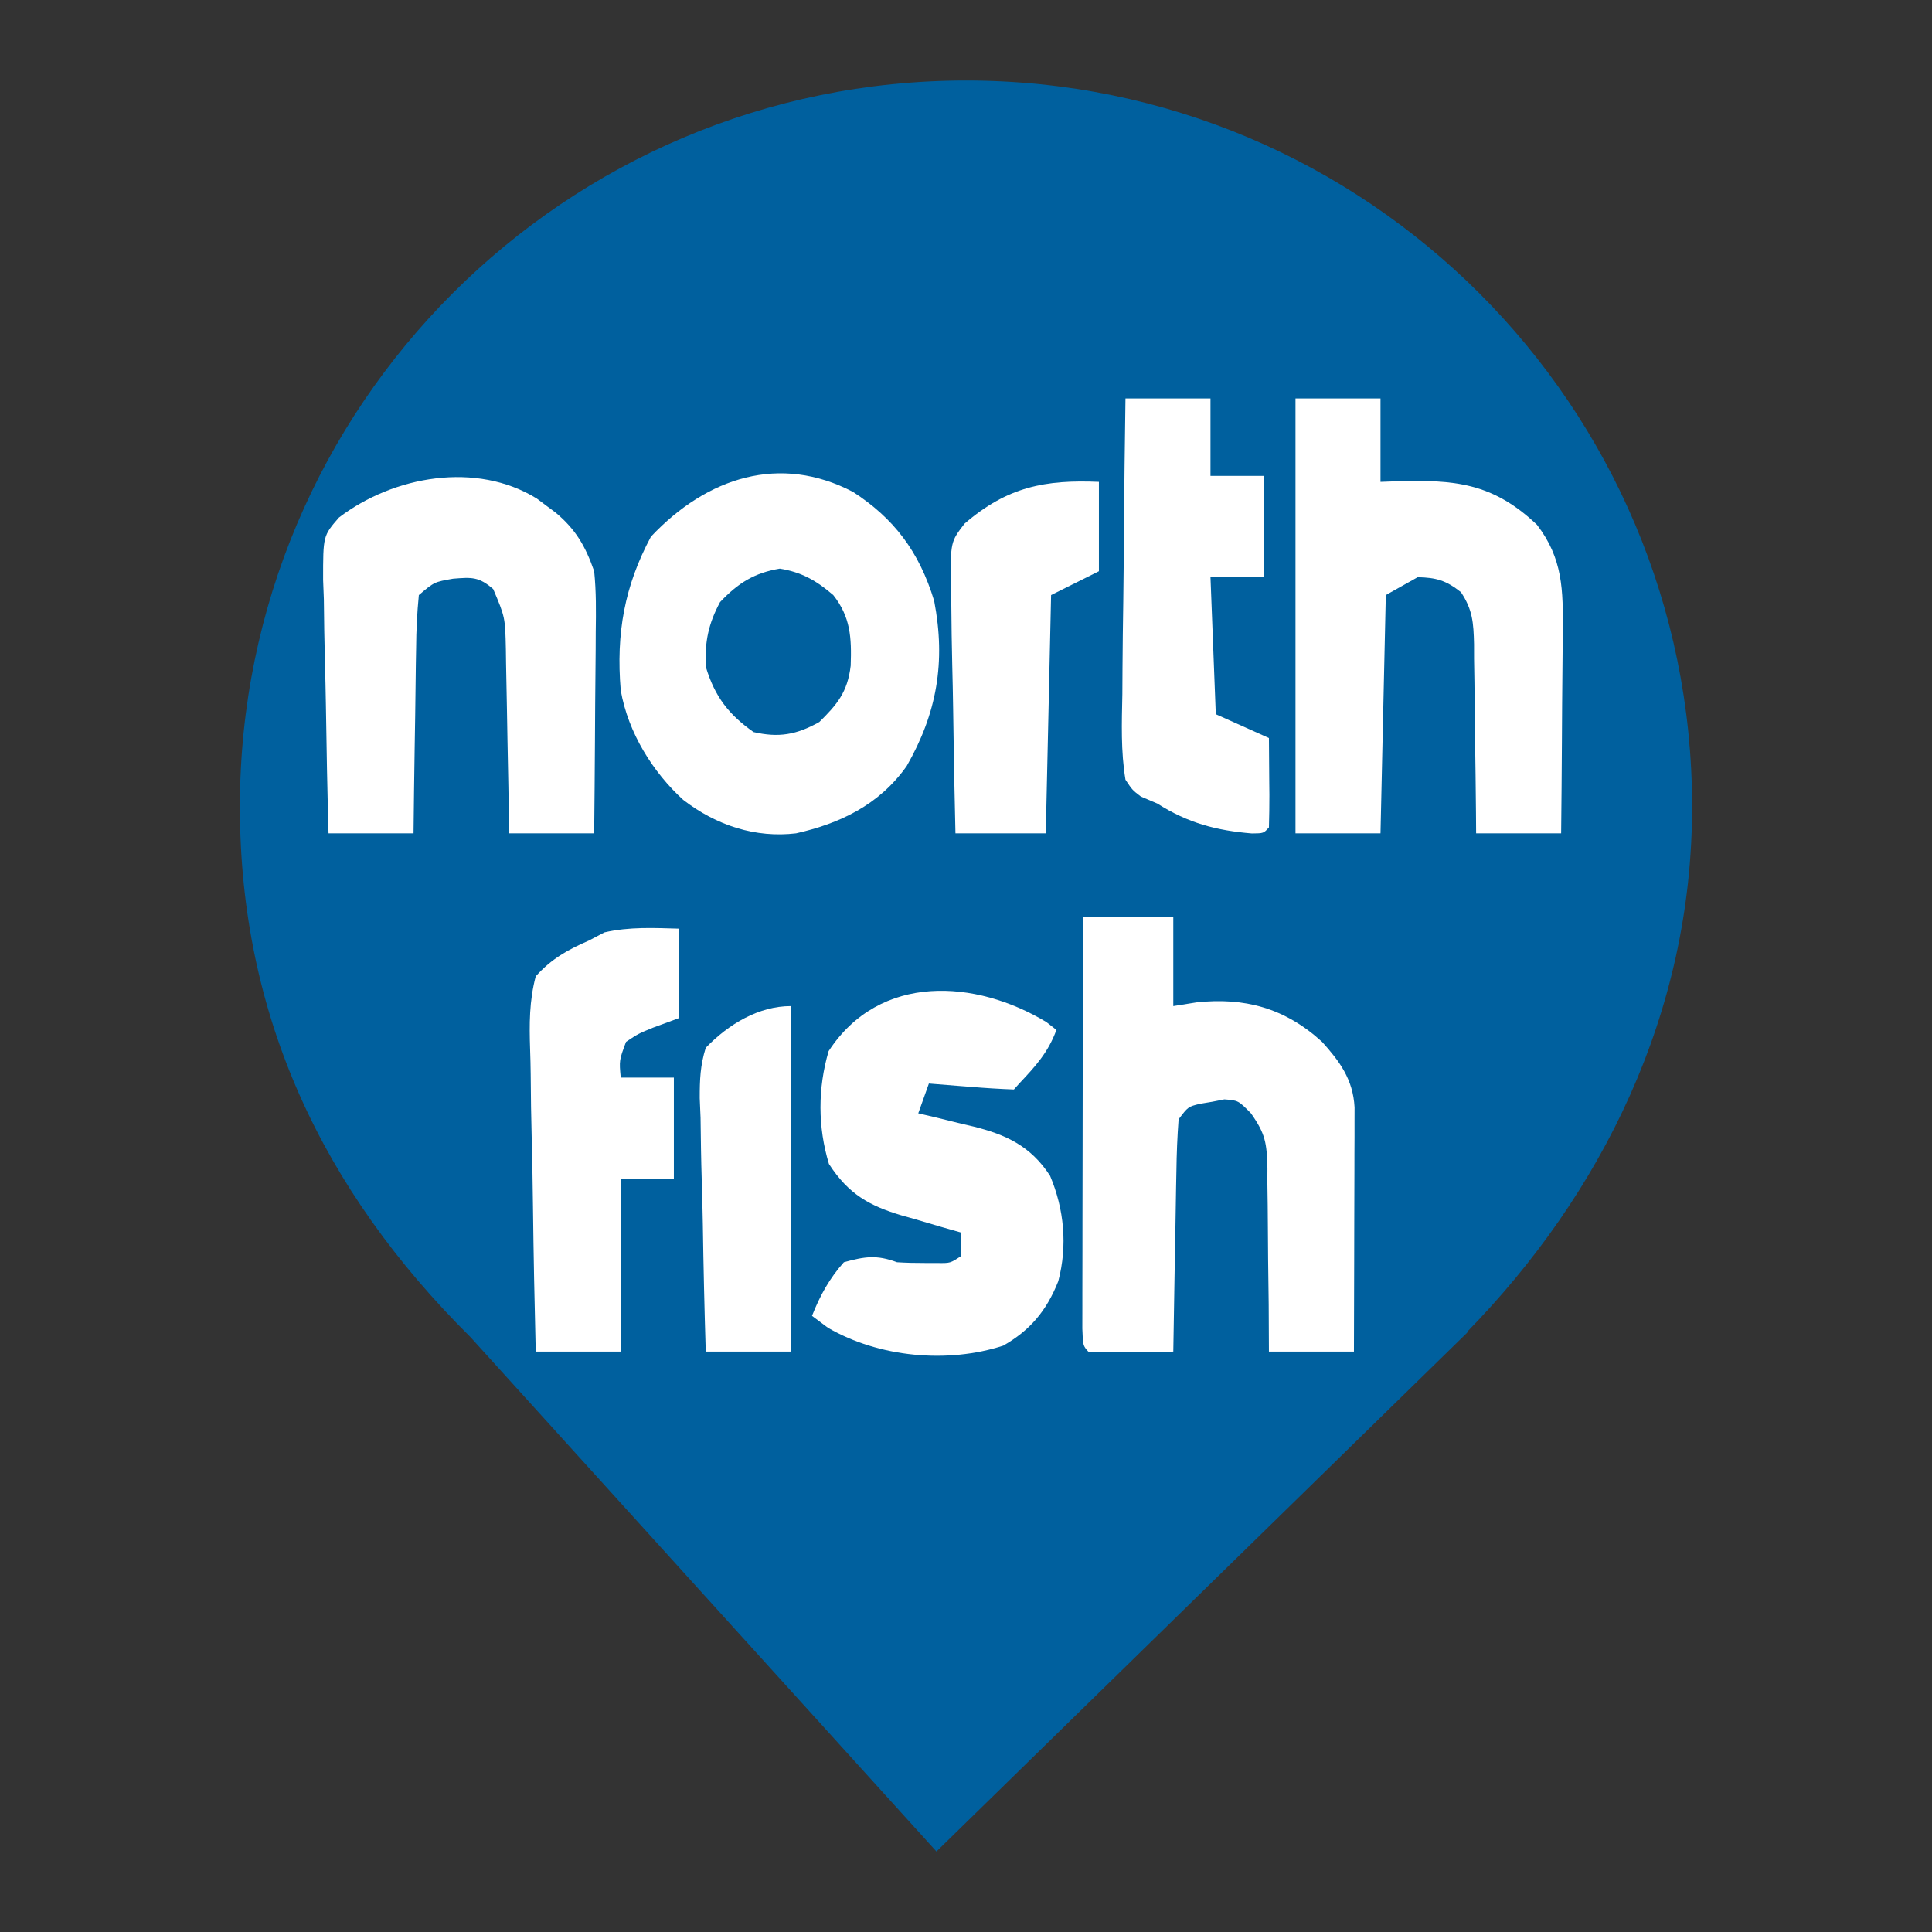 <?xml version="1.0" encoding="UTF-8" standalone="no"?>
<svg
   viewBox="0 0 24 24"
   width="24pt"
   height="24pt"
   version="1.1"
   id="svg1"
   sodipodi:docname="pink_master_pin.svg"
   xml:space="preserve"
   xmlns:inkscape="http://www.inkscape.org/namespaces/inkscape"
   xmlns:sodipodi="http://sodipodi.sourceforge.net/DTD/sodipodi-0.dtd"
   xmlns="http://www.w3.org/2000/svg"
   xmlns:svg="http://www.w3.org/2000/svg"><rect x="0" y="0" width="24" height="24" fill="#333333" stroke="none"/><defs
     id="defs1" /><sodipodi:namedview
     id="namedview1"
     pagecolor="#ffffff"
     bordercolor="#000000"
     borderopacity="0.25"
     inkscape:showpageshadow="2"
     inkscape:pageopacity="0.0"
     inkscape:pagecheckerboard="0"
     inkscape:deskcolor="#d1d1d1"
     inkscape:document-units="pt"><inkscape:page
       x="0"
       y="0"
       width="24"
       height="24"
       id="page2"
       margin="0"
       bleed="0" /></sodipodi:namedview><path
     d="M 18.219,16.551 C 19.896,14.836 21.02,12.588 21.02,10.02 21.02,5.042 16.978,1 12,1 7.022,1 2.98,5.042 2.98,10.02 c 0,2.6 1.027,4.767 2.864,6.59 v 0 L 11.633,23 18.23,16.551 Z"
     fill="#FF69B4"
     id="path1"
     style="fill:#00609e;fill-opacity:1" /><g
     id="g1"
     transform="matrix(0.066,0,0,0.074,1.837,-0.304)"
     style="fill:#ffffff;fill-opacity:1"><path
       d="m 0,0 c 5.61,0 11.22,0 17,0 0,4.95 0,9.9 0,15 2.166,-0.309 2.166,-0.309 4.375,-0.625 C 30.334,13.515 37.953,15.269 45,21 c 3.24,3.208 5.834,6.256 6.12,10.993 -0.002,0.757 -0.004,1.514 -0.007,2.295 -7.5e-5,0.861 -1.51e-4,1.721 -2.28e-4,2.608 -0.005,0.925 -0.01,1.85 -0.016,2.803 -0.001,0.95 -0.003,1.9 -0.004,2.879 -0.006,3.036 -0.018,6.073 -0.031,9.109 -0.005,2.058 -0.01,4.116 -0.014,6.174 C 51.038,62.908 51.021,67.954 51,73 c -5.28,0 -10.56,0 -16,0 -0.014,-2.613 -0.028,-5.226 -0.043,-7.918 -0.031,-2.539 -0.07,-5.077 -0.11,-7.615 -0.023,-1.76 -0.038,-3.521 -0.043,-5.281 -0.009,-2.535 -0.05,-5.068 -0.097,-7.603 0.004,-0.784 0.008,-1.567 0.012,-2.374 C 34.607,37.98 34.333,36.419 31.605,32.985 c -2.384,-2.151 -2.384,-2.151 -4.992,-2.325 -1.139,0.199 -1.139,0.199 -2.301,0.402 -0.767,0.115 -1.534,0.229 -2.324,0.348 C 19.792,31.89 19.792,31.89 18,34 c -0.246,2.937 -0.374,5.786 -0.414,8.727 -0.019,0.863 -0.039,1.726 -0.059,2.615 -0.06,2.761 -0.106,5.522 -0.152,8.284 -0.038,1.87 -0.077,3.74 -0.117,5.609 C 17.162,63.823 17.078,68.411 17,73 14.354,73.027 11.708,73.047 9.062,73.062 8.308,73.071 7.553,73.079 6.775,73.088 4.85,73.097 2.925,73.052 1,73 0,72 0,72 -0.12,69.146 c 0.002,-1.277 0.004,-2.554 0.007,-3.869 -1.4603e-4,-0.702 -2.9205e-4,-1.405 -4.4251e-4,-2.128 6.9918e-4,-2.332 0.008,-4.664 0.016,-6.996 0.002,-1.613 0.003,-3.226 0.004,-4.838 0.004,-4.253 0.014,-8.506 0.025,-12.759 0.01,-4.337 0.015,-8.673 0.02,-13.01 C -0.038,17.03 -0.02,8.515 0,0 Z"
       fill="#3b3b3b"
       transform="translate(176,158)"
       id="path1-4"
       style="fill:#ffffff;fill-opacity:1" /><path
       d="m 0,0 c 5.28,0 10.56,0 16,0 0,4.62 0,9.24 0,14 1.062,-0.035 2.124,-0.07 3.219,-0.105 10.56,-0.247 17.833,0.185 26.238,7.312 4.849,5.634 4.953,10.937 4.836,18.004 -0.004,0.968 -0.009,1.936 -0.013,2.934 -0.017,3.077 -0.054,6.153 -0.093,9.23 -0.015,2.092 -0.029,4.185 -0.041,6.277 C 50.113,62.768 50.062,67.884 50,73 c -5.28,0 -10.56,0 -16,0 -0.014,-1.695 -0.014,-1.695 -0.028,-3.425 -0.04,-4.197 -0.106,-8.394 -0.179,-12.591 -0.028,-1.816 -0.049,-3.631 -0.063,-5.447 -0.021,-2.612 -0.068,-5.222 -0.12,-7.834 -0.001,-0.811 -0.003,-1.621 -0.004,-2.456 -0.094,-3.609 -0.271,-5.8 -2.464,-8.732 C 28.314,30.515 26.465,30.069 23,30 21.02,30.99 19.04,31.98 17,33 16.67,46.2 16.34,59.4 16,73 10.72,73 5.44,73 0,73 0,48.91 0,24.82 0,0 Z"
       fill="#3b3b3b"
       transform="translate(216,71)"
       id="path2"
       style="fill:#ffffff;fill-opacity:1" /><path
       d="m 0,0 c 7.613,4.393 12.445,9.943 15.281,18.316 2.208,10.298 0.482,18.881 -5.176,27.703 -5.249,6.61 -12.716,9.67 -20.824,11.297 -7.591,0.813 -14.979,-1.308 -21.25,-5.625 -5.638,-4.588 -10.341,-11.187 -11.75,-18.375 -0.905,-9.589 0.72,-17.533 5.688,-25.812 C -27.435,-2.52 -13.691,-6.379 0,0 Z m -25.031,18.504 c -2.17,3.616 -2.886,6.604 -2.688,10.812 1.713,5.139 4.432,8.124 9,11 4.723,0.973 8.071,0.465 12.375,-1.688 3.304,-2.911 5.319,-4.976 5.906,-9.457 0.188,-4.727 -0.031,-8.186 -3.281,-11.855 -3.219,-2.471 -6.029,-3.861 -10.062,-4.438 -4.712,0.702 -7.8,2.361 -11.25,5.625 z"
       fill="#3b3b3b"
       transform="translate(132.719,86.684)"
       id="path3"
       style="fill:#ffffff;fill-opacity:1" /><path
       d="m 0,0 c 0.592,0.396 1.183,0.791 1.793,1.199 0.581,0.385 1.163,0.771 1.762,1.168 3.724,2.787 5.568,5.547 7.238,9.832 0.394,3.41 0.35,6.782 0.293,10.211 -0.004,0.968 -0.009,1.936 -0.013,2.934 -0.017,3.077 -0.054,6.153 -0.093,9.23 -0.015,2.092 -0.029,4.185 -0.041,6.277 -0.033,5.116 -0.085,10.232 -0.146,15.348 -5.28,0 -10.56,0 -16,0 -0.049,-2.625 -0.098,-5.249 -0.148,-7.953 -0.054,-2.545 -0.111,-5.09 -0.169,-7.635 -0.038,-1.767 -0.073,-3.534 -0.104,-5.302 -0.046,-2.542 -0.104,-5.084 -0.164,-7.625 -0.012,-0.789 -0.023,-1.577 -0.035,-2.39 -0.133,-5.356 -0.133,-5.356 -2.379,-10.094 -2.715,-2.112 -4.069,-1.995 -7.562,-1.75 -3.537,0.553 -3.537,0.553 -6.438,2.75 -0.338,3.044 -0.489,5.895 -0.512,8.945 -0.018,0.885 -0.036,1.77 -0.054,2.682 -0.054,2.833 -0.088,5.665 -0.121,8.498 -0.033,1.918 -0.068,3.836 -0.104,5.754 -0.085,4.707 -0.152,9.414 -0.209,14.121 -5.28,0 -10.56,0 -16,0 -0.223,-7.153 -0.386,-14.304 -0.494,-21.46 -0.045,-2.433 -0.107,-4.866 -0.185,-7.298 -0.109,-3.501 -0.16,-6.998 -0.2,-10.5 -0.046,-1.085 -0.093,-2.169 -0.141,-3.287 -0.005,-7.401 -0.005,-7.401 2.976,-10.469 C -26.926,-3.829 -11.355,-6.26 0,0 Z"
       fill="#3b3b3b"
       transform="translate(73.207,87.801)"
       id="path4"
       style="fill:#ffffff;fill-opacity:1" /><path
       d="m 0,0 c 0.619,0.433 1.238,0.866 1.875,1.312 -1.557,3.822 -4.034,6.186 -7,9 -0.33,0.33 -0.66,0.66 -1,1 -2.701,-0.091 -5.369,-0.237 -8.062,-0.438 -0.759,-0.052 -1.517,-0.104 -2.299,-0.158 -1.88,-0.13 -3.759,-0.267 -5.639,-0.404 -0.99,2.475 -0.99,2.475 -2,5 1.158,0.242 2.315,0.485 3.508,0.734 1.539,0.338 3.078,0.676 4.617,1.016 1.141,0.236 1.141,0.236 2.305,0.477 C -7.779,18.865 -3.002,20.723 0.688,25.812 3.331,31.377 3.991,37.549 2.227,43.5 -0.022,48.573 -3.181,51.787 -8.125,54.312 c -10.465,3.041 -23.381,1.982 -33,-3 -0.99,-0.66 -1.98,-1.32 -3,-2 1.545,-3.477 3.301,-6.301 6,-9 3.913,-0.961 6.167,-1.278 10,0 1.685,0.093 3.374,0.13 5.062,0.125 1.317,0.004 1.317,0.004 2.66,0.008 2.309,0.016 2.309,0.016 4.277,-1.133 0,-1.32 0,-2.64 0,-4 -1.862,-0.472 -1.862,-0.472 -3.762,-0.953 -1.642,-0.432 -3.284,-0.864 -4.926,-1.297 -0.817,-0.205 -1.633,-0.41 -2.475,-0.621 C -33.237,30.852 -37.221,28.938 -40.938,23.812 -43.052,17.58 -43.047,11.129 -41,4.875 -31.339,-8.328 -13.234,-7.147 0,0 Z"
       fill="#3b3b3b"
       transform="translate(169.125,175.688)"
       id="path5"
       style="fill:#ffffff;fill-opacity:1" /><path
       d="m 0,0 c 5.28,0 10.56,0 16,0 0,4.29 0,8.58 0,13 3.3,0 6.6,0 10,0 0,5.61 0,11.22 0,17 -3.3,0 -6.6,0 -10,0 0.33,7.59 0.66,15.18 1,23 4.95,1.98 4.95,1.98 10,4 0.027,2.479 0.047,4.958 0.062,7.438 0.008,0.707 0.017,1.414 0.025,2.143 C 27.097,68.387 27.052,70.194 27,72 26,73 26,73 23.812,73.02 17.168,72.53 11.811,71.298 6,68 4.977,67.611 3.955,67.223 2.901,66.823 1.299,65.733 1.299,65.733 0,64 -0.889,59.224 -0.697,54.446 -0.586,49.609 c 0.011,-1.429 0.02,-2.858 0.026,-4.288 0.023,-3.755 0.082,-7.51 0.148,-11.264 0.061,-3.834 0.089,-7.668 0.119,-11.503 C -0.229,15.036 -0.123,7.518 0,0 Z"
       fill="#3b3b3b"
       transform="translate(184,71)"
       id="path6"
       style="fill:#ffffff;fill-opacity:1" /><path
       d="m 0,0 c 0,4.95 0,9.9 0,15 -1.629,0.536 -3.259,1.073 -4.938,1.625 C -7.683,17.628 -7.683,17.628 -10,19 c -1.301,3.111 -1.301,3.111 -1,6 3.3,0 6.6,0 10,0 0,5.61 0,11.22 0,17 -3.3,0 -6.6,0 -10,0 0,9.57 0,19.14 0,29 -5.28,0 -10.56,0 -16,0 -0.226,-8.111 -0.41,-16.219 -0.518,-24.332 -0.052,-3.768 -0.123,-7.533 -0.236,-11.299 -0.109,-3.638 -0.169,-7.273 -0.194,-10.912 -0.018,-1.385 -0.054,-2.771 -0.109,-4.155 C -28.218,16.026 -28.221,12.118 -27,8 c 2.984,-2.962 6.107,-4.498 10,-6 0.969,-0.454 1.939,-0.907 2.938,-1.375 C -9.351,-0.337 -4.803,-0.117 0,0 Z"
       fill="#3b3b3b"
       transform="translate(100,160)"
       id="path7"
       style="fill:#ffffff;fill-opacity:1" /><path
       d="m 0,0 c 0,4.95 0,9.9 0,15 -2.97,1.32 -5.94,2.64 -9,4 -0.33,13.2 -0.66,26.4 -1,40 -5.61,0 -11.22,0 -17,0 -0.198,-7.011 -0.343,-14.02 -0.439,-21.033 -0.04,-2.384 -0.095,-4.769 -0.164,-7.152 -0.097,-3.431 -0.142,-6.859 -0.178,-10.292 -0.041,-1.063 -0.083,-2.125 -0.125,-3.22 -0.004,-7.242 -0.004,-7.242 2.607,-10.284 C -17.186,0.783 -10.084,-0.378 0,0 Z"
       fill="#3b3b3b"
       transform="translate(179,85)"
       id="path8"
       style="fill:#ffffff;fill-opacity:1" /><path
       d="m 0,0 c 0,19.14 0,38.28 0,58 -5.28,0 -10.56,0 -16,0 -0.247,-7.153 -0.429,-14.304 -0.549,-21.46 -0.05,-2.433 -0.118,-4.866 -0.205,-7.298 -0.122,-3.501 -0.178,-6.998 -0.222,-10.5 -0.052,-1.085 -0.103,-2.169 -0.156,-3.287 C -17.135,12.334 -17.035,9.949 -16,7 -11.662,2.984 -5.979,0 0,0 Z"
       fill="#3b3b3b"
       transform="translate(121,173)"
       id="path9"
       style="fill:#ffffff;fill-opacity:1" /></g></svg>
